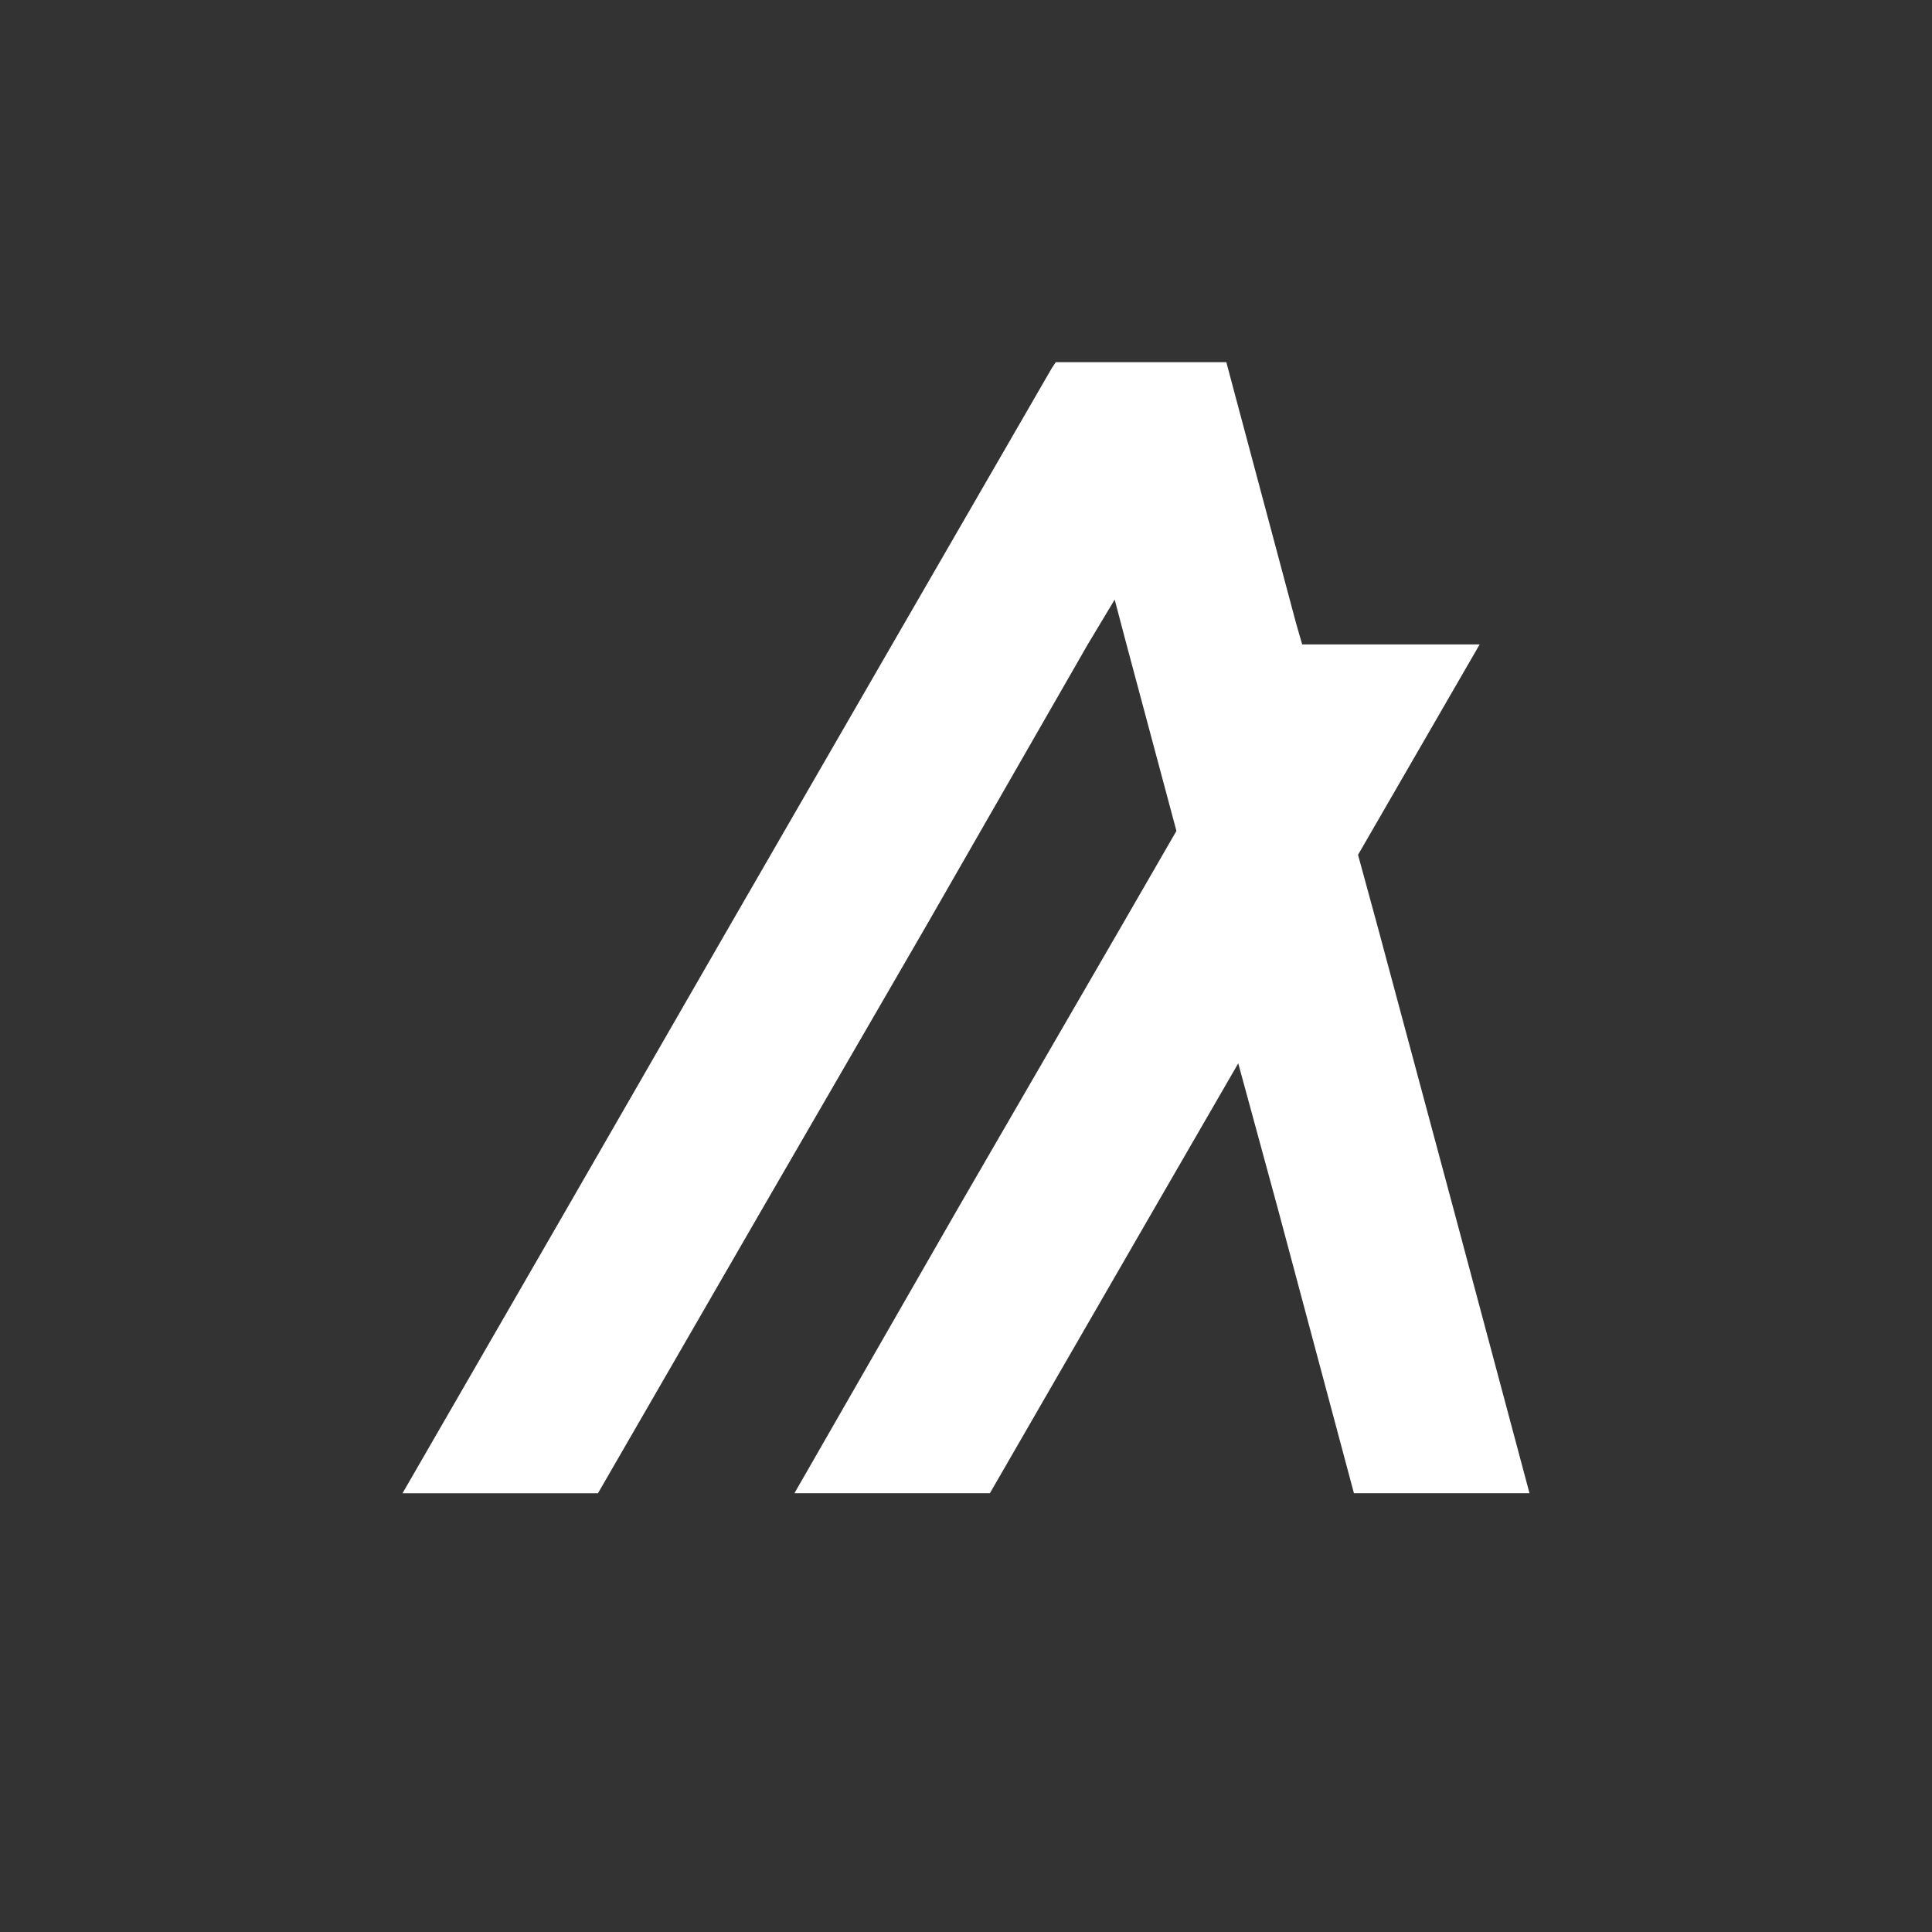 <svg xmlns="http://www.w3.org/2000/svg" width="24" height="24" fill="none"><rect width="100%" height="100%" fill="#333333" stroke="none"/><mask id="A" width="16" height="16" x="4" y="4" mask-type="alpha" maskUnits="userSpaceOnUse"><path fill="#d9d9d9" d="M4 4h16v16H4z"/></mask><g mask="url('#A')"><path fill="#fff" d="m7.428 18.55 2.033-3.519 2.031-3.506 2.02-3.519.335-.558.147.558.62 2.316-.694 1.202-2.031 3.506-2.02 3.519h2.428l2.032-3.519 1.053-1.821.496 1.821.941 3.519H19l-.941-3.519-.942-3.506-.247-.905 1.511-2.614h-2.205l-.075-.26-.768-2.874-.099-.372h-2.119l-.049.074-1.983 3.432-2.032 3.519-2.019 3.506L5 18.55z"/></g></svg>